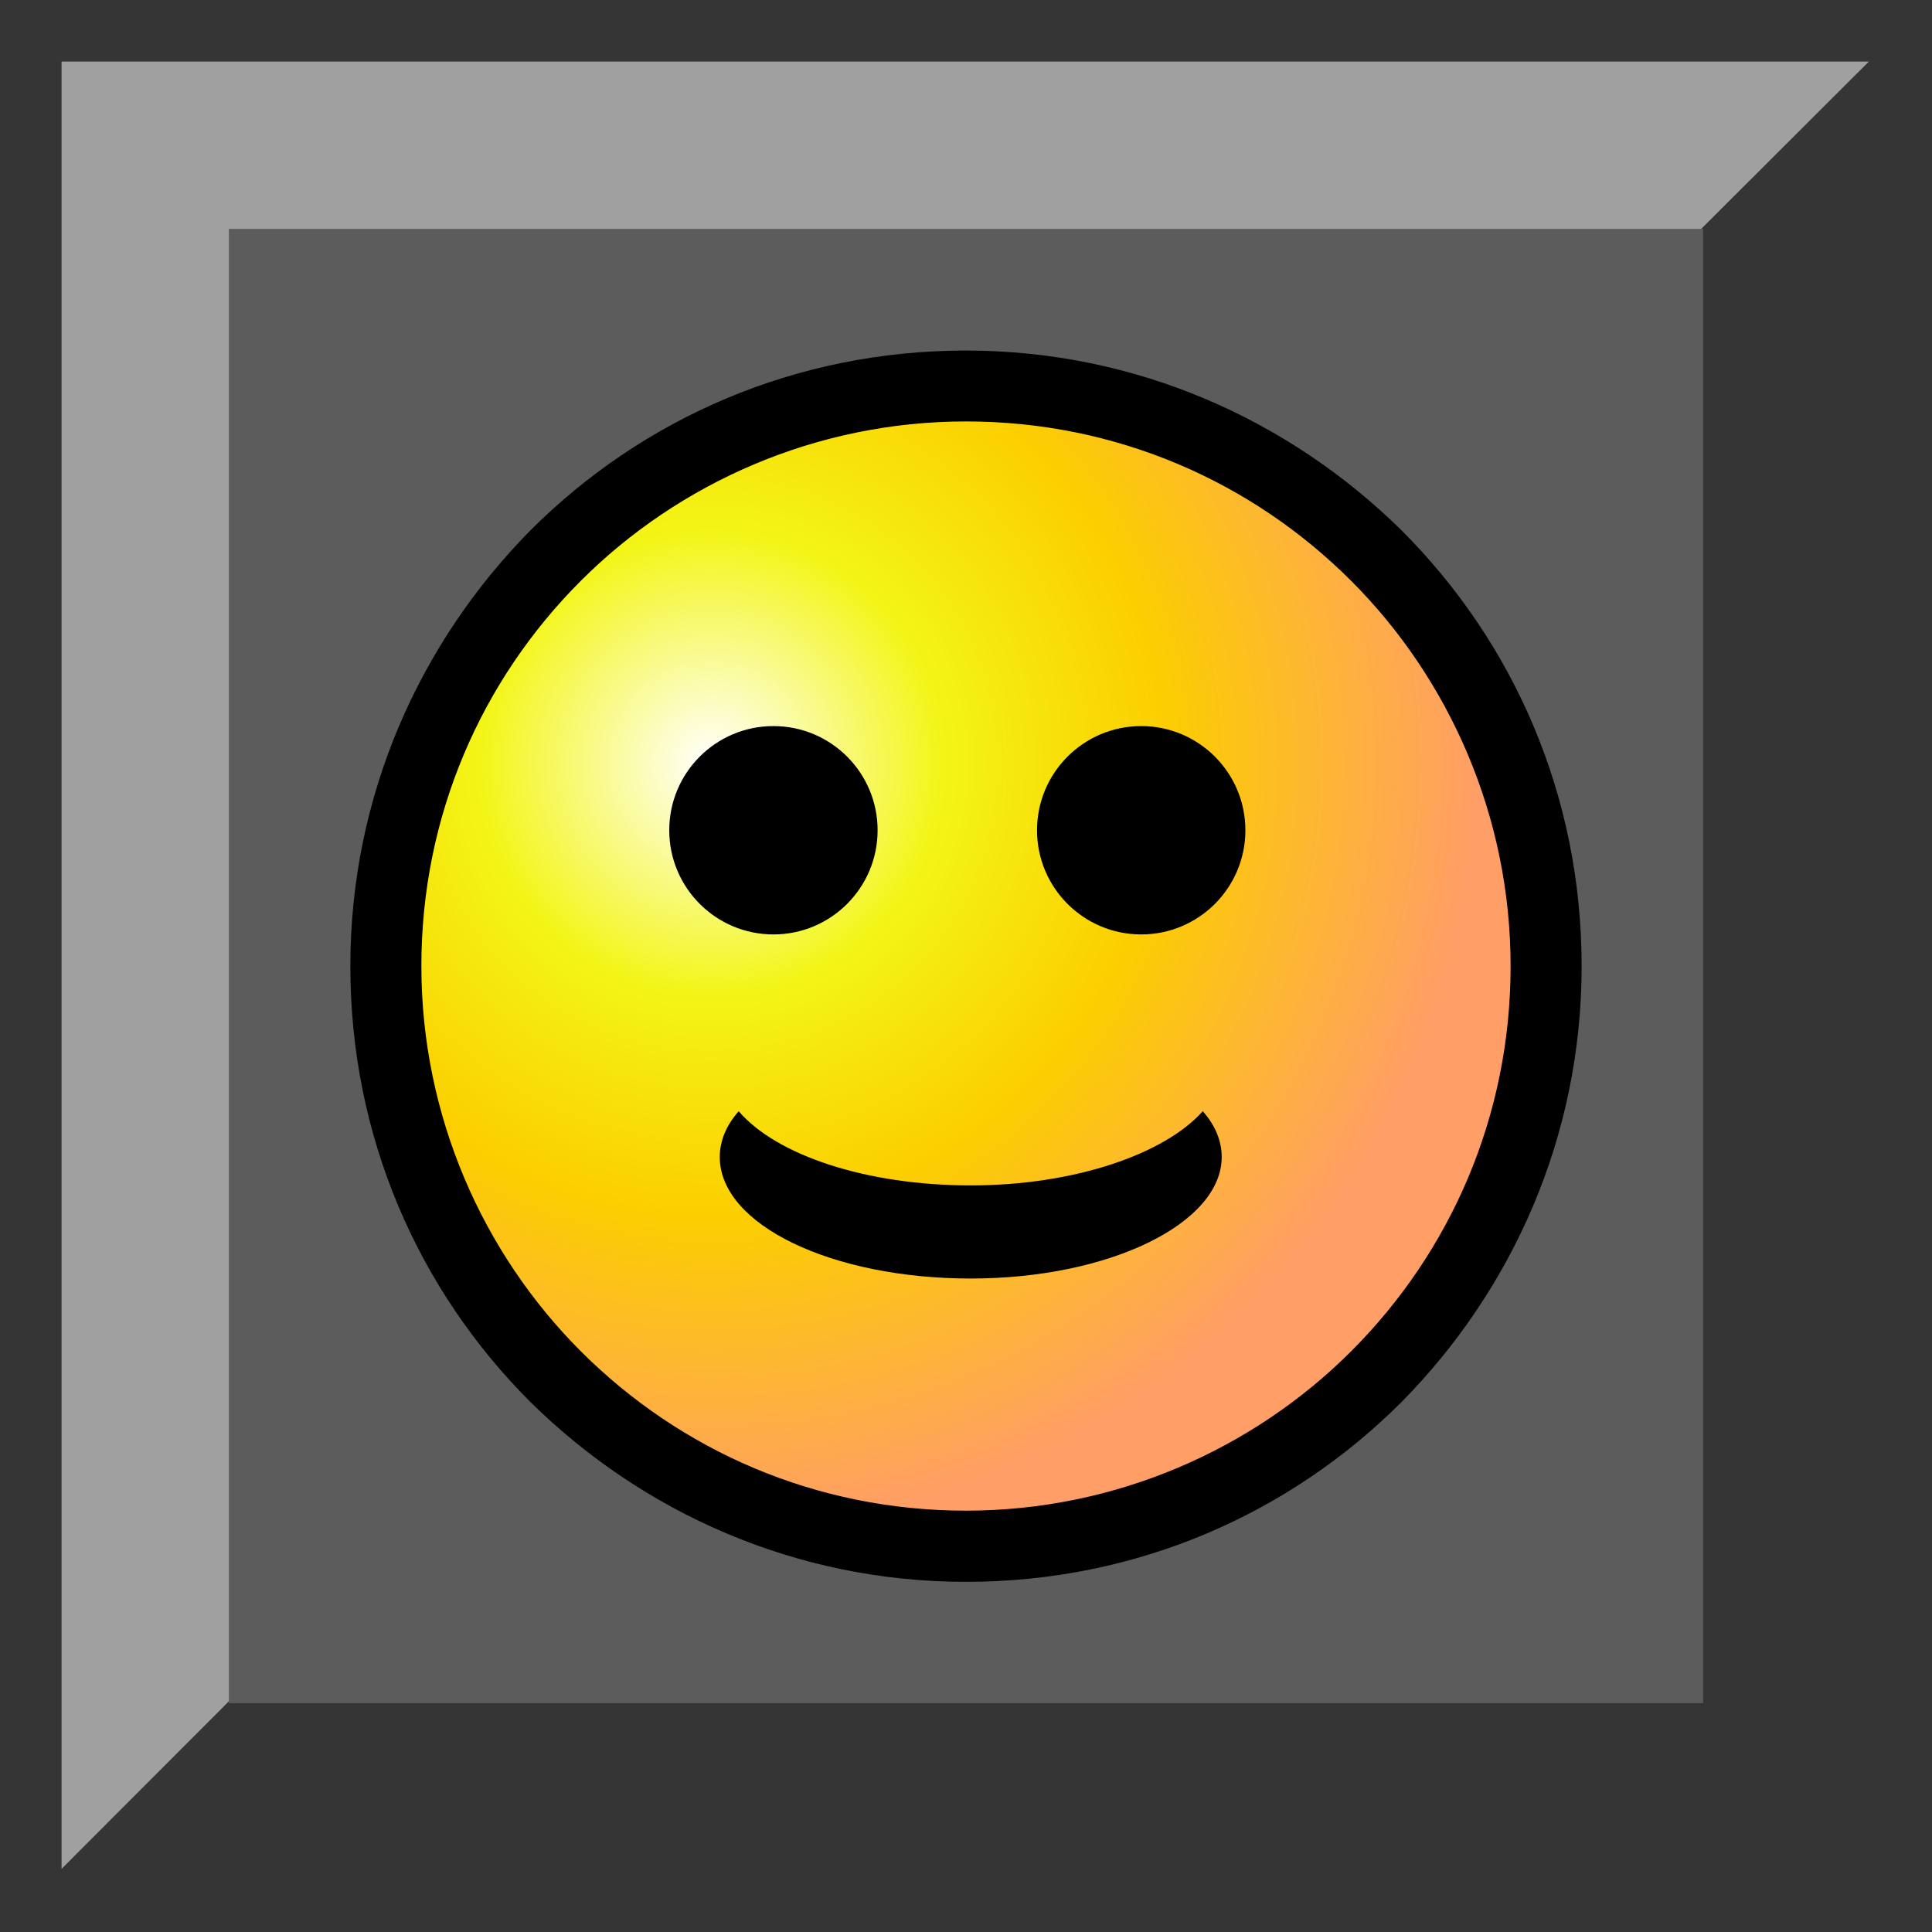 <?xml version="1.0" encoding="UTF-8"?>
<!DOCTYPE svg PUBLIC "-//W3C//DTD SVG 1.1//EN" "http://www.w3.org/Graphics/SVG/1.1/DTD/svg11.dtd">
<!-- Creator: CorelDRAW -->
<svg xmlns="http://www.w3.org/2000/svg" xml:space="preserve" width="25mm" height="25mm"
  style="shape-rendering:geometricPrecision; text-rendering:geometricPrecision; image-rendering:optimizeQuality; fill-rule:evenodd; clip-rule:evenodd"
  viewBox="0 0 1.224 1.224" xmlns:xlink="http://www.w3.org/1999/xlink">
  <defs>
    <style type="text/css">
      <![CDATA[
      .fil3 {
        fill: none
      }

      .fil7 {
        fill: black
      }

      .fil6 {
        fill: black
      }

      .fil0 {
        fill: #363535
      }

      .fil2 {
        fill: #5c5c5c
      }

      .fil1 {
        fill: #a1a0a0
      }

      .fil5 {
        fill: black;
        fill-rule: nonzero
      }

      .fil4 {
        fill: url(#id0)
      }
      ]]>
    </style>
    <radialGradient id="id0" gradientUnits="userSpaceOnUse" cx="0.451" cy="0.484" r="0.485" fx="0.451"
      fy="0.484">
      <stop offset="0" style="stop-color:white" />
      <stop offset="0.302" style="stop-color:#F3F516" />
      <stop offset="0.588" style="stop-color:#FCCE00" />
      <stop offset="1" style="stop-color:#FF9E67" />
    </radialGradient>
  </defs>
  <g id="Layer_x0020_1">
    <g id="_280271384">
      <rect id="_280271864" class="fil0" width="1.224" height="1.224" />
      <g>
        <polygon id="_280270640" class="fil1"
          points="0.039,0.039 1.184,0.039 0.696,0.526 0.039,1.184 " />
        <polygon id="_280270568" class="fil0" points="1.192,0.032 1.192,1.192 0.032,1.192 " />
        <rect id="_280270496" class="fil2" x="0.145" y="0.145" width="0.934" height="0.934" />
      </g>
      <g>
        <circle id="_281587728" class="fil3" cx="0.612" cy="0.612" r="0.368" />
        <circle id="_281587656" class="fil4" cx="0.615" cy="0.605" r="0.356" />
        <path id="_281587584" class="fil5"
          d="M0.612 0.222l2.44864e-005 0 0 8.8151e-005c0.108,4.89728e-006 0.205,0.044 0.276,0.114 0.071,0.071 0.114,0.168 0.114,0.276l8.8151e-005 0 0 4.40755e-005 0 2.44864e-005 -8.8151e-005 0c-4.89728e-006,0.108 -0.044,0.205 -0.114,0.276 -0.071,0.071 -0.168,0.114 -0.276,0.114l0 8.8151e-005 -4.89728e-005 0 -1.95891e-005 0 0 -8.8151e-005c-0.108,-4.89728e-006 -0.205,-0.044 -0.276,-0.114 -0.071,-0.071 -0.114,-0.168 -0.114,-0.276l-8.8151e-005 0 0 -4.89728e-005 0 -1.95891e-005 8.8151e-005 0c4.89728e-006,-0.108 0.044,-0.205 0.114,-0.276 0.071,-0.071 0.168,-0.114 0.276,-0.114l0 -8.8151e-005 4.40755e-005 0zm2.44864e-005 0.045l0 8.8151e-005 -2.44864e-005 0 -4.40755e-005 0 0 -8.8151e-005c-0.095,9.79456e-006 -0.182,0.039 -0.244,0.101 -0.063,0.063 -0.101,0.149 -0.101,0.244l8.8151e-005 0 0 1.95891e-005 0 4.89728e-005 -8.8151e-005 0c9.79456e-006,0.095 0.039,0.182 0.101,0.244 0.063,0.063 0.149,0.101 0.244,0.101l0 -8.8151e-005 1.95891e-005 0 4.89728e-005 0 0 8.8151e-005c0.095,-9.79456e-006 0.182,-0.039 0.244,-0.101 0.063,-0.063 0.101,-0.149 0.101,-0.244l-8.8151e-005 0 0 -2.44864e-005 0 -4.40755e-005 8.8151e-005 0c-9.79456e-006,-0.095 -0.039,-0.182 -0.101,-0.244 -0.063,-0.063 -0.149,-0.101 -0.244,-0.101z" />
        <path id="_281587512" class="fil6"
          d="M0.762 0.704c0.008,0.009 0.012,0.019 0.012,0.029 0,0.042 -0.071,0.077 -0.159,0.077 -0.088,0 -0.159,-0.034 -0.159,-0.077 0,-0.01 0.004,-0.02 0.012,-0.029 0.024,0.028 0.081,0.047 0.147,0.047 0.066,0 0.123,-0.02 0.147,-0.047z" />
        <circle id="_281587440" class="fil7" cx="0.49" cy="0.526" r="0.066" />
        <circle id="_281587368" class="fil7" cx="0.723" cy="0.526" r="0.066" />
      </g>
    </g>
  </g>
</svg>